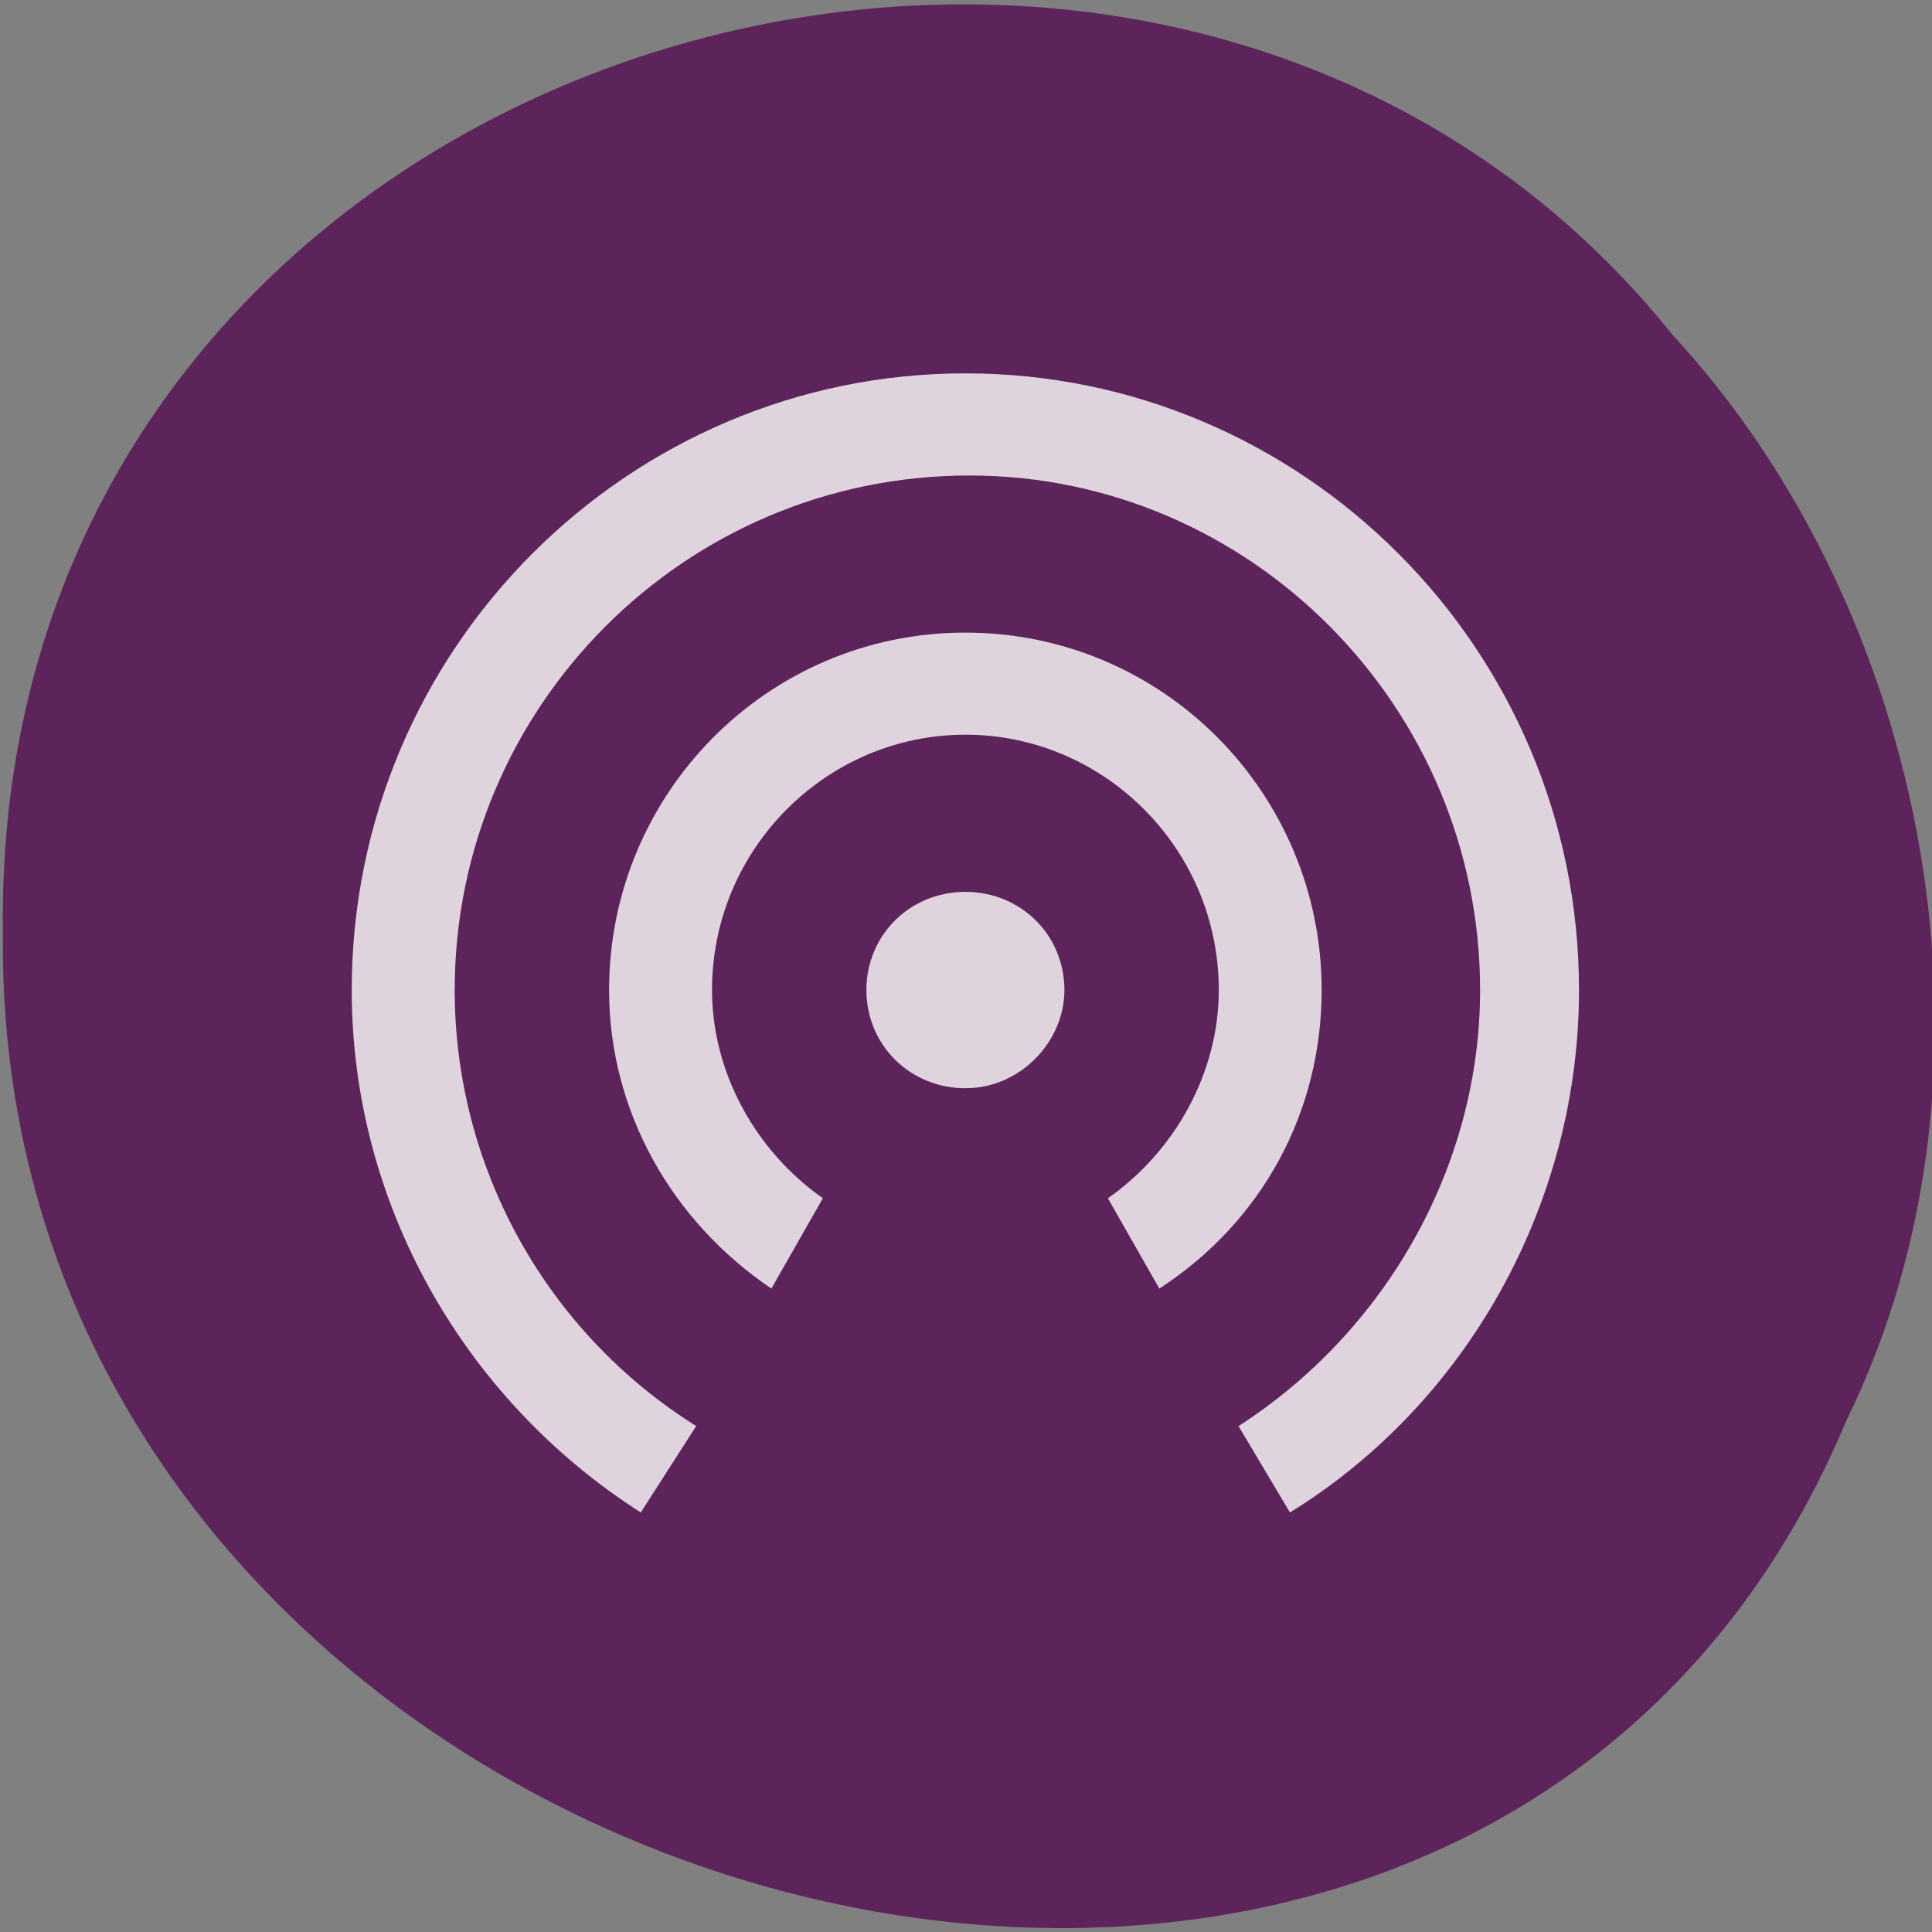 <svg xmlns="http://www.w3.org/2000/svg" viewBox="0 0 256 256"><rect x="0" y="0" width="256" height="256" fill="#808080" stroke="none"/><g fill="#5d235b" color="#000"><path d="m -461.56 1509.46 c -102.66 -72.48 -252.13 71.24 -188.42 177.65 55.11 98.31 215.88 55.803 236.4 -48.33 13.01 -47.39 -5.347 -103.13 -47.986 -129.32 z" transform="matrix(0.836 -0.524 -0.488 -0.919 1367.08 1333.68)" fill-opacity="0.996"/></g><path d="m 164.12 188.96 c 19.41 -12.492 32 -34.35 32 -57.774 0 -37.475 -30.427 -68.18 -67.67 -68.18 -37.772 0 -68.2 30.709 -68.2 68.18 0 23.422 12.07 45.28 32 57.774 l -7.344 11.451 c -23.607 -15.09 -38.3 -41.12 -38.3 -69.22 c 0 -45.28 36.722 -81.72 81.31 -81.72 44.592 0 81.31 36.434 81.31 81.72 0 28.11 -14.689 54.651 -38.3 69.22 l -6.82 -11.451 z m -17.312 -30.19 c 8.918 -6.246 14.689 -16.656 14.689 -27.586 0 -18.738 -15.214 -33.832 -33.575 -33.832 -18.361 0 -33.575 15.09 -33.575 33.832 0 10.93 5.771 21.34 14.689 27.586 l -6.82 11.971 c -13.12 -8.848 -21.509 -23.422 -21.509 -39.557 0 -26.02 20.984 -47.36 47.21 -47.36 26.23 0 47.21 21.34 47.21 47.36 0 16.14 -7.869 30.709 -21.509 39.557 l -6.82 -11.971 z m -18.886 -14.574 c -7.344 0 -13.12 -5.725 -13.12 -13.01 0 -7.287 5.771 -13.01 13.12 -13.01 7.344 0 13.12 5.725 13.12 13.01 0 6.766 -5.771 13.01 -13.12 13.01 z" opacity="0.8" fill="#fff"/></svg>